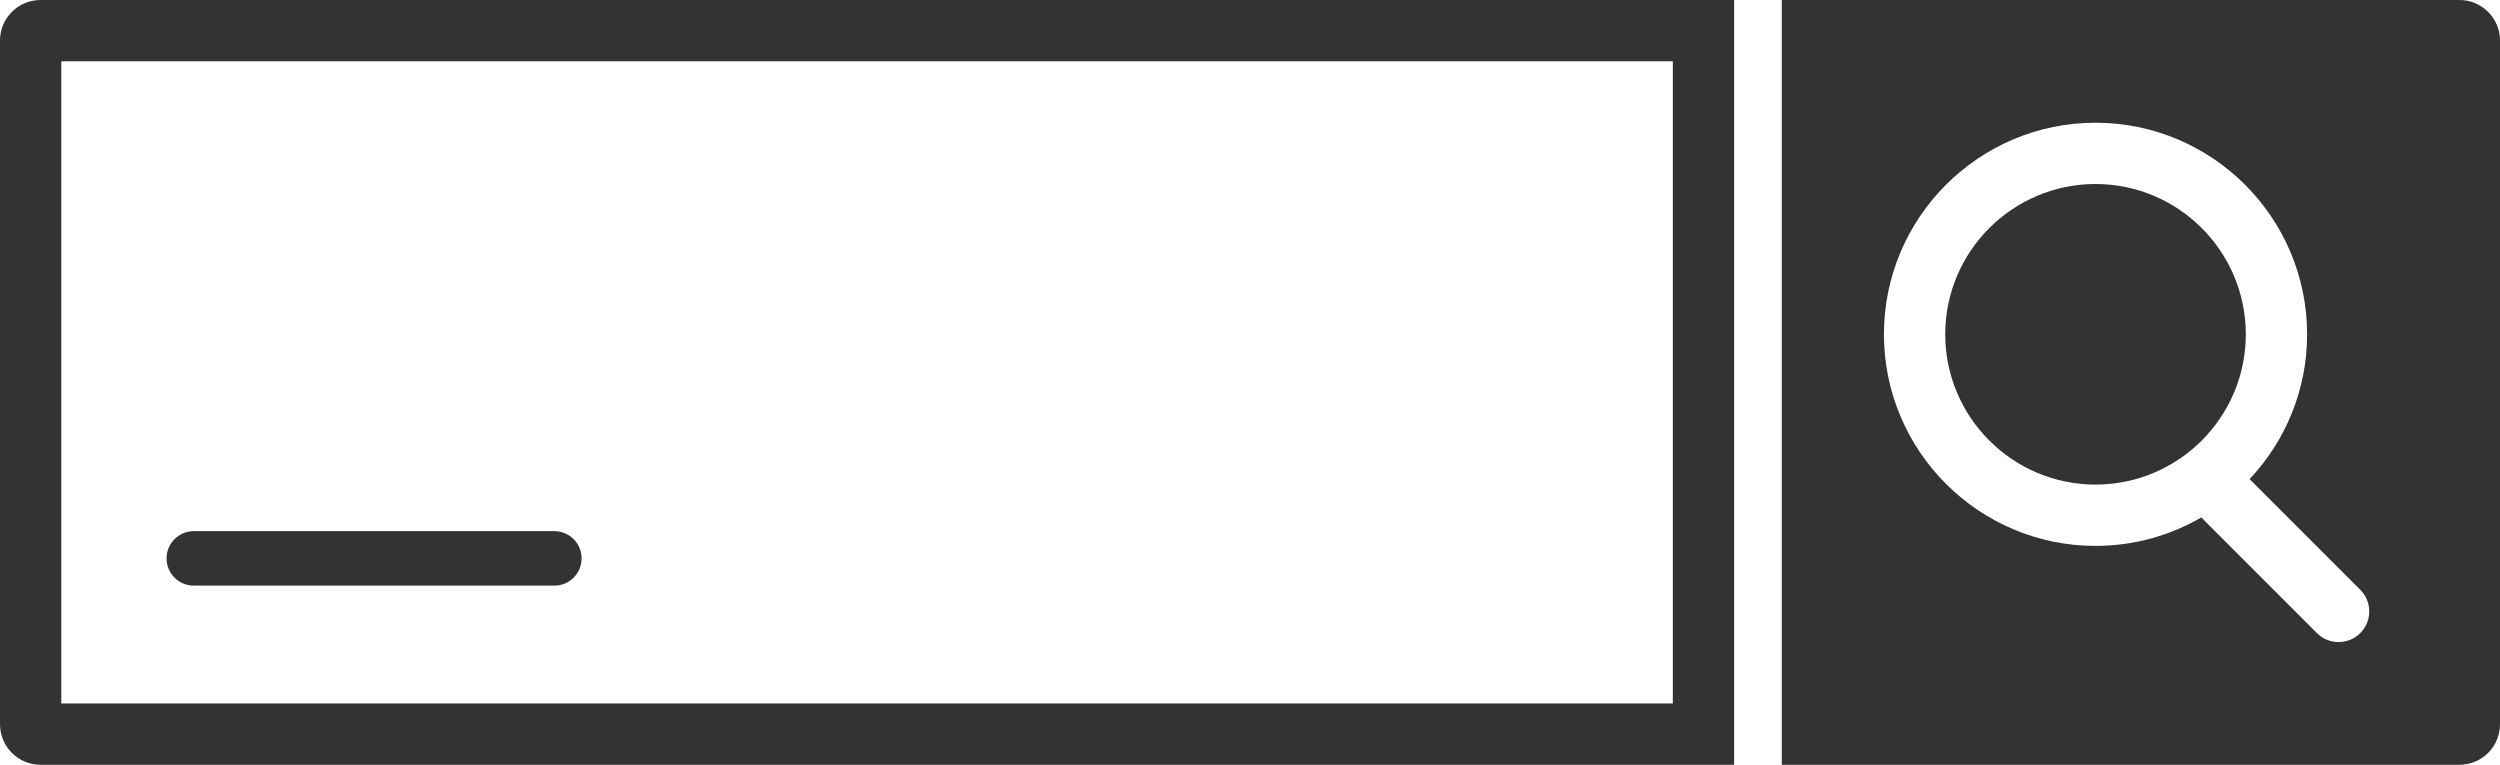 <?xml version="1.0" encoding="UTF-8" standalone="no"?>
<!-- Generator: Adobe Illustrator 16.0.0, SVG Export Plug-In . SVG Version: 6.00 Build 0)  -->

<svg
   xmlns:dc="http://purl.org/dc/elements/1.1/"
   xmlns:cc="http://creativecommons.org/ns#"
   xmlns:rdf="http://www.w3.org/1999/02/22-rdf-syntax-ns#"
   xmlns:svg="http://www.w3.org/2000/svg"
   xmlns="http://www.w3.org/2000/svg"
   xmlns:sodipodi="http://sodipodi.sourceforge.net/DTD/sodipodi-0.dtd"
   xmlns:inkscape="http://www.inkscape.org/namespaces/inkscape"
   version="1.1"
   id="Layer_1"
   x="0px"
   y="0px"
   width="367.102"
   height="112.301"
   viewBox="0 0 367.102 112.301"
   enable-background="new 0 0 400 400"
   xml:space="preserve"
   inkscape:version="0.91 r13725"
   sodipodi:docname="search.svg"><defs
     id="defs80" /><sodipodi:namedview
     pagecolor="#ffffff"
     bordercolor="#666666"
     borderopacity="1"
     objecttolerance="10"
     gridtolerance="10"
     guidetolerance="10"
     inkscape:pageopacity="0"
     inkscape:pageshadow="2"
     inkscape:window-width="1154"
     inkscape:window-height="927"
     id="namedview78"
     showgrid="false"
     fit-margin-top="0"
     fit-margin-left="0"
     fit-margin-right="0"
     fit-margin-bottom="0"
     inkscape:zoom="1.668772"
     inkscape:cx="167.90705"
     inkscape:cy="35.680688"
     inkscape:window-x="0"
     inkscape:window-y="0"
     inkscape:window-maximized="0"
     inkscape:current-layer="Layer_1" /><g
     id="g51"
     transform="translate(-17.1,-121.739)"
     style="fill:#333333;fill-opacity:1"><path
       d="m 262.739,130.739 0,94.301 -236.639,0 0,-94.301 236.639,0 m 9,-9 -248.686,0 c -3.288,0 -5.953,2.665 -5.953,5.953 l 0,100.396 c 0,3.287 2.665,5.952 5.953,5.952 l 248.687,0 0,-112.301 -0.001,0 z"
       id="path53"
       inkscape:connector-curvature="0"
       style="fill:#333333;fill-opacity:1" /><g
       id="g55"
       style="fill:#333333;fill-opacity:1"><path
         d="m 324.808,148.759 c -12.169,0 -22.069,9.9 -22.069,22.069 0,12.169 9.9,22.069 22.069,22.069 12.169,0 22.069,-9.9 22.069,-22.069 0,-12.169 -9.9,-22.069 -22.069,-22.069 z"
         id="path57"
         inkscape:connector-curvature="0"
         style="fill:#333333;fill-opacity:1" /></g><path
       d="m 98.503,207.734 -52.946,0 c -2.209,0 -4,-1.791 -4,-4 0,-2.209 1.791,-4 4,-4 l 52.946,0 c 2.209,0 4,1.791 4,4 0,2.209 -1.791,4 -4,4 z"
       id="path59"
       inkscape:connector-curvature="0"
       style="fill:#333333;fill-opacity:1" /><g
       id="VGM4vC_2_"
       style="fill:#333333;fill-opacity:1"><g
         id="g62"
         style="fill:#333333;fill-opacity:1"><g
           id="g64"
           style="fill:#333333;fill-opacity:1"><g
             id="g68"
             style="fill:#333333;fill-opacity:1"><g
               id="g74"
               style="fill:#333333;fill-opacity:1"><path
                 d="m 378.25,121.739 -99.511,0 0,112.301 c 38.435,4e-5 -21.263,0 99.51,0 3.288,0 5.953,-2.665 5.953,-5.952 l 0,-100.396 c 10e-4,-3.288 -2.664,-5.953 -5.952,-5.953 z m -14.567,92.963 c -0.878,0.879 -2.03,1.318 -3.182,1.318 -1.152,0 -2.304,-0.439 -3.182,-1.318 l -16.981,-16.981 c -4.573,2.65 -9.875,4.177 -15.53,4.177 -17.132,0 -31.069,-13.938 -31.069,-31.069 0,-17.131 13.938,-31.069 31.069,-31.069 17.131,0 31.069,13.938 31.069,31.069 0,8.22 -3.214,15.698 -8.444,21.261 l 16.25,16.25 c 1.757,1.756 1.757,4.605 0,6.362 z"
                 id="path76"
                 inkscape:connector-curvature="0"
                 style="fill:#333333;fill-opacity:1"
                 sodipodi:nodetypes="scccscscsccssssccc" /></g></g></g></g></g></g></svg>